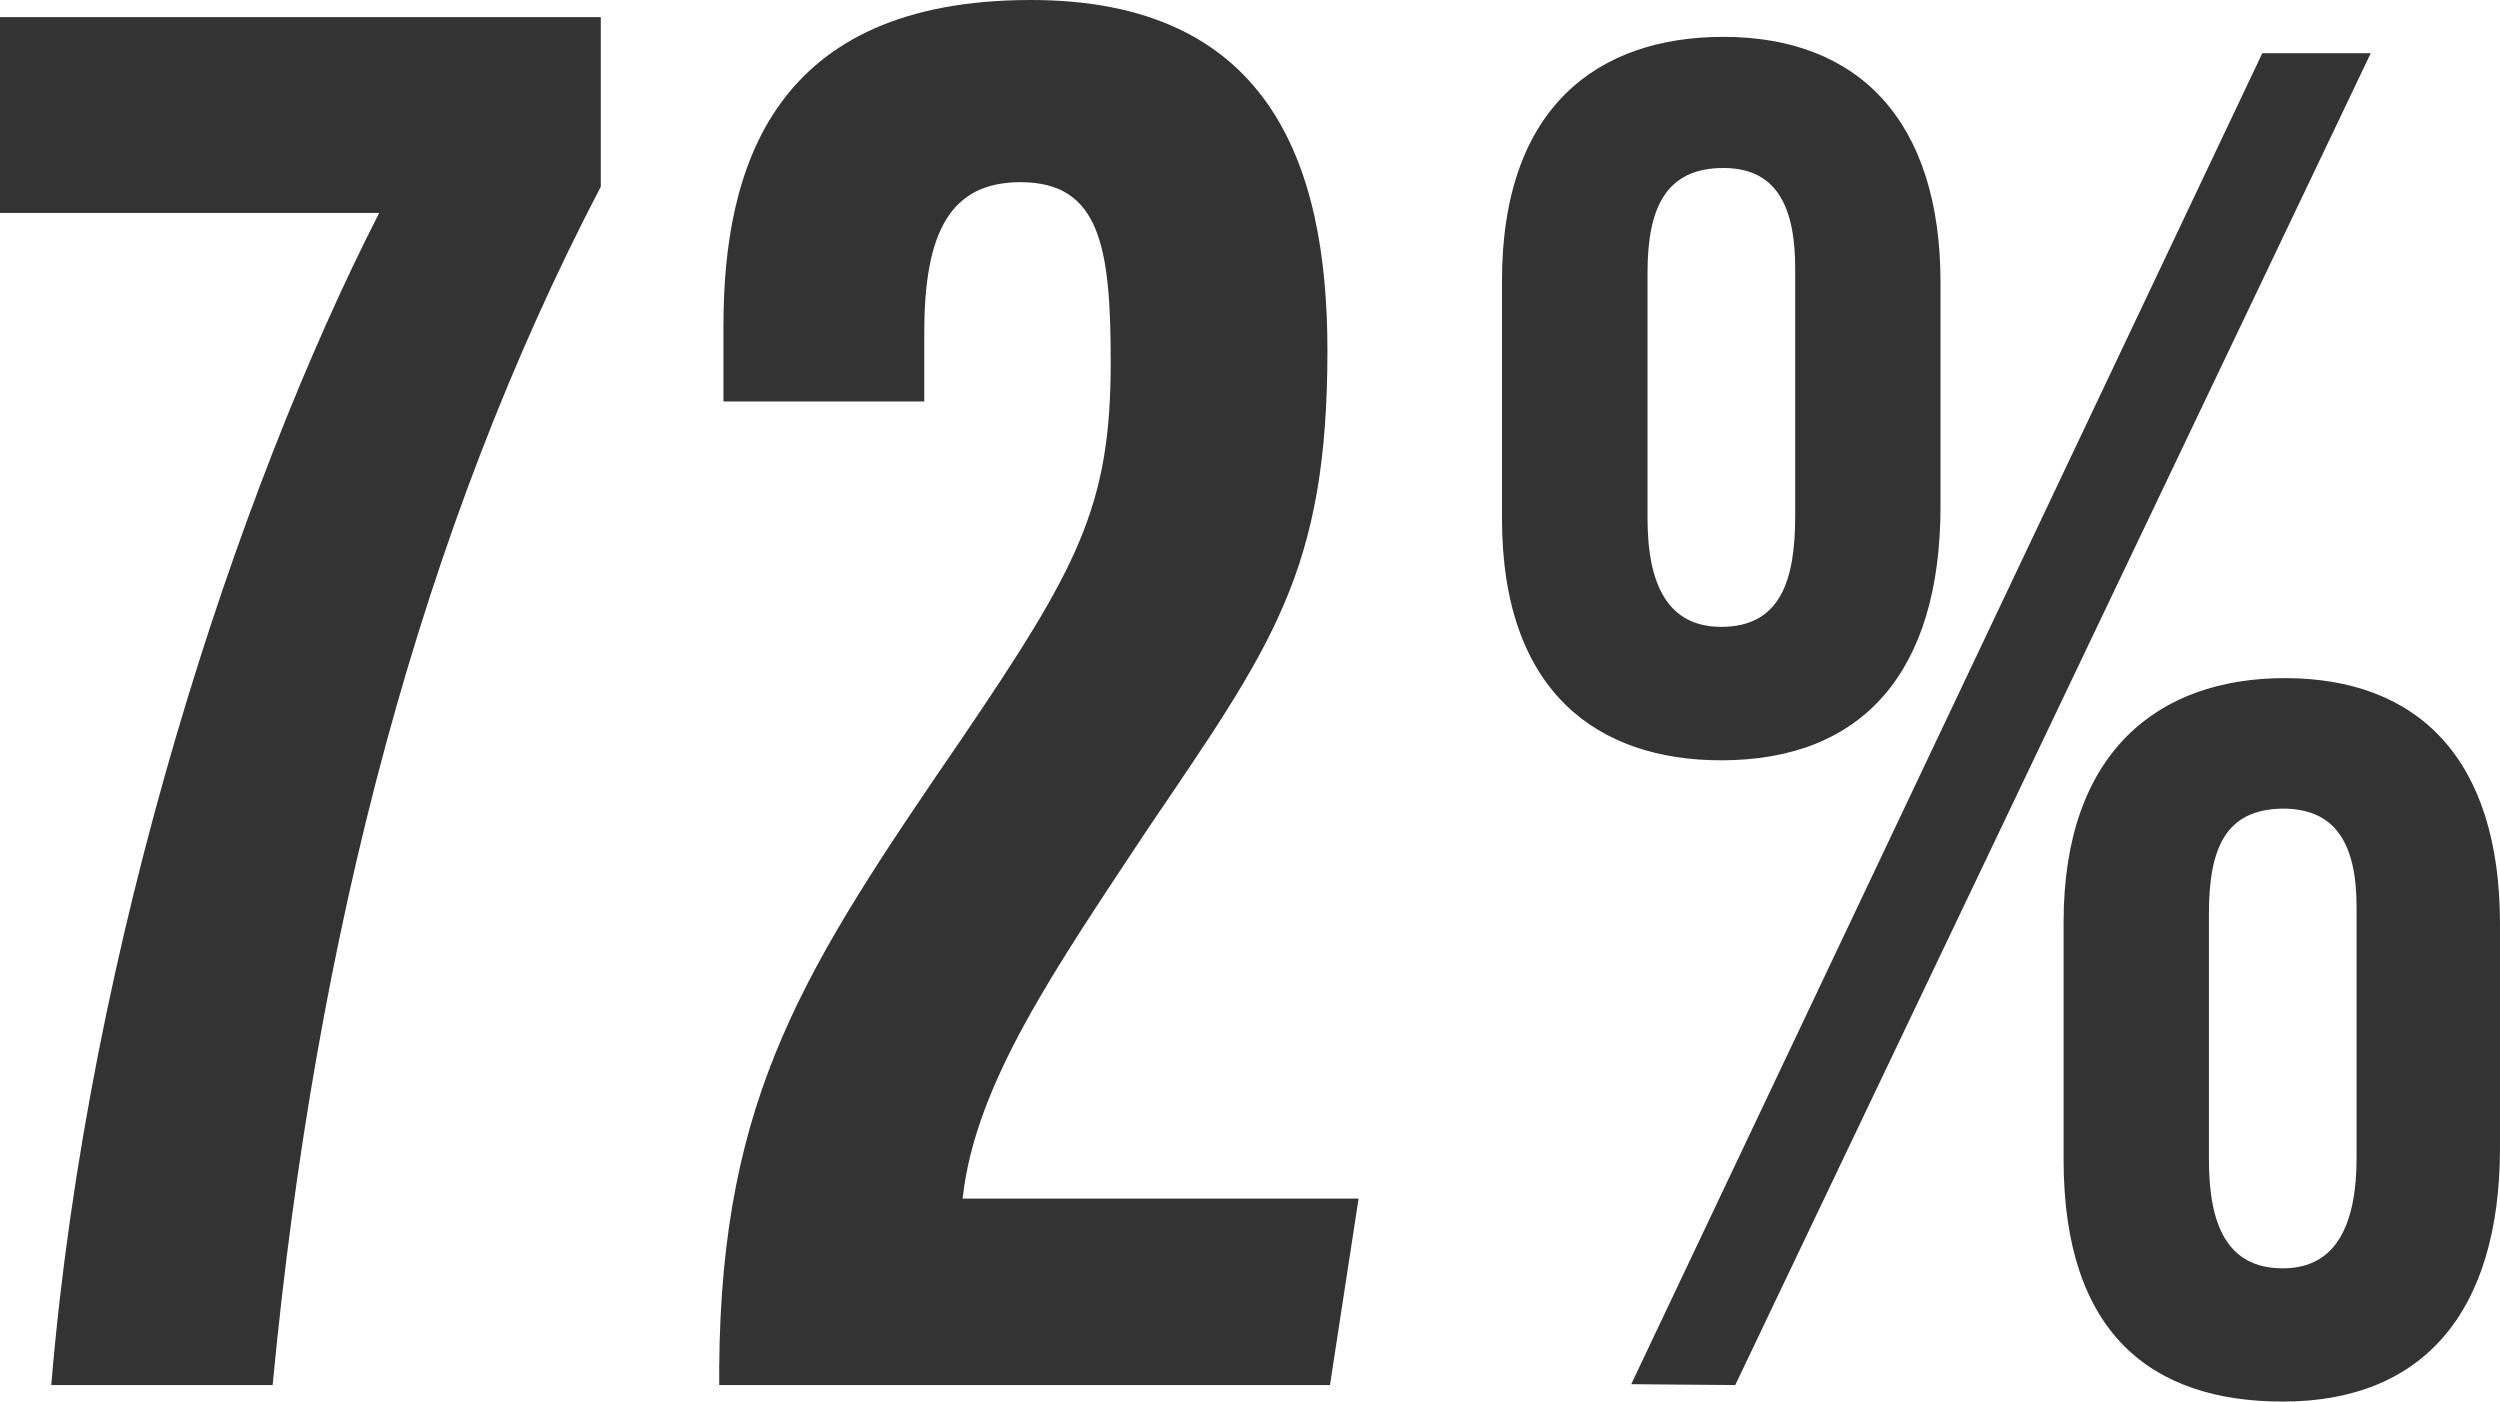 <svg id="7874ab02-0ea3-4d2c-b6f1-ae1d9ea87144" data-name="Layer 1" xmlns="http://www.w3.org/2000/svg" viewBox="0 0 118.01 66.16">
  <title>takeaways--vol1-72</title>
  <g>
    <path d="M43,16v8C34.57,40.14,29.54,59.2,27.51,80.57H17.06c1.74-20.89,8.8-42.27,15.48-55.33H14.64V16Z" transform="translate(-14.64 -15.19)" style="fill: #333"/>
    <path d="M48.59,80.57V79.7c.1-12.86,4.07-18.86,11.42-29.6,5.51-8.12,7.06-11,7.06-17.79,0-5.42-.48-8.52-4.26-8.52-3.29,0-4.54,2.33-4.54,7.07v3.28H48.79V30.57c0-7.45,2.32-15.38,14.51-15.38,11.12,0,14,7.54,14,16.54,0,10.44-2.61,13.92-8.51,22.63-4.35,6.58-8.13,12-8.71,17.41H78.77l-1.35,8.8Z" transform="translate(-14.64 -15.19)" style="fill: #333"/>
    <path d="M106.24,28.53V39.08c0,7.83-3.67,12-10.35,12-5.8,0-10.35-3.19-10.35-11.41V28.44c0-8.22,4.55-11.51,10.45-11.51C102.37,16.93,106.24,20.89,106.24,28.53Zm-14.6,52L121.43,17.7h5.12l-30,62.87Zm.77-52.52V39.66c0,3.19,1,5.12,3.48,5.12,2.81,0,3.49-2.22,3.49-5.22V27.86c0-3.1-1-4.74-3.39-4.74C93.28,23.12,92.41,25,92.41,28.05Zm40.24,30.76V69.35c0,7.84-3.68,12-10.25,12-6.19,0-10.35-3.2-10.35-11.42V58.71c0-8,4.45-11.51,10.44-11.51C128.78,47.2,132.65,51,132.65,58.81Zm-13.74-.49V69.93c0,3.1.87,5.13,3.49,5.13s3.48-2.23,3.48-5.22V58c0-3.09-1.07-4.64-3.48-4.64C119.69,53.39,118.91,55.23,118.91,58.32Z" transform="translate(-14.64 -15.19)" style="fill: #333"/>
  </g>
</svg>
